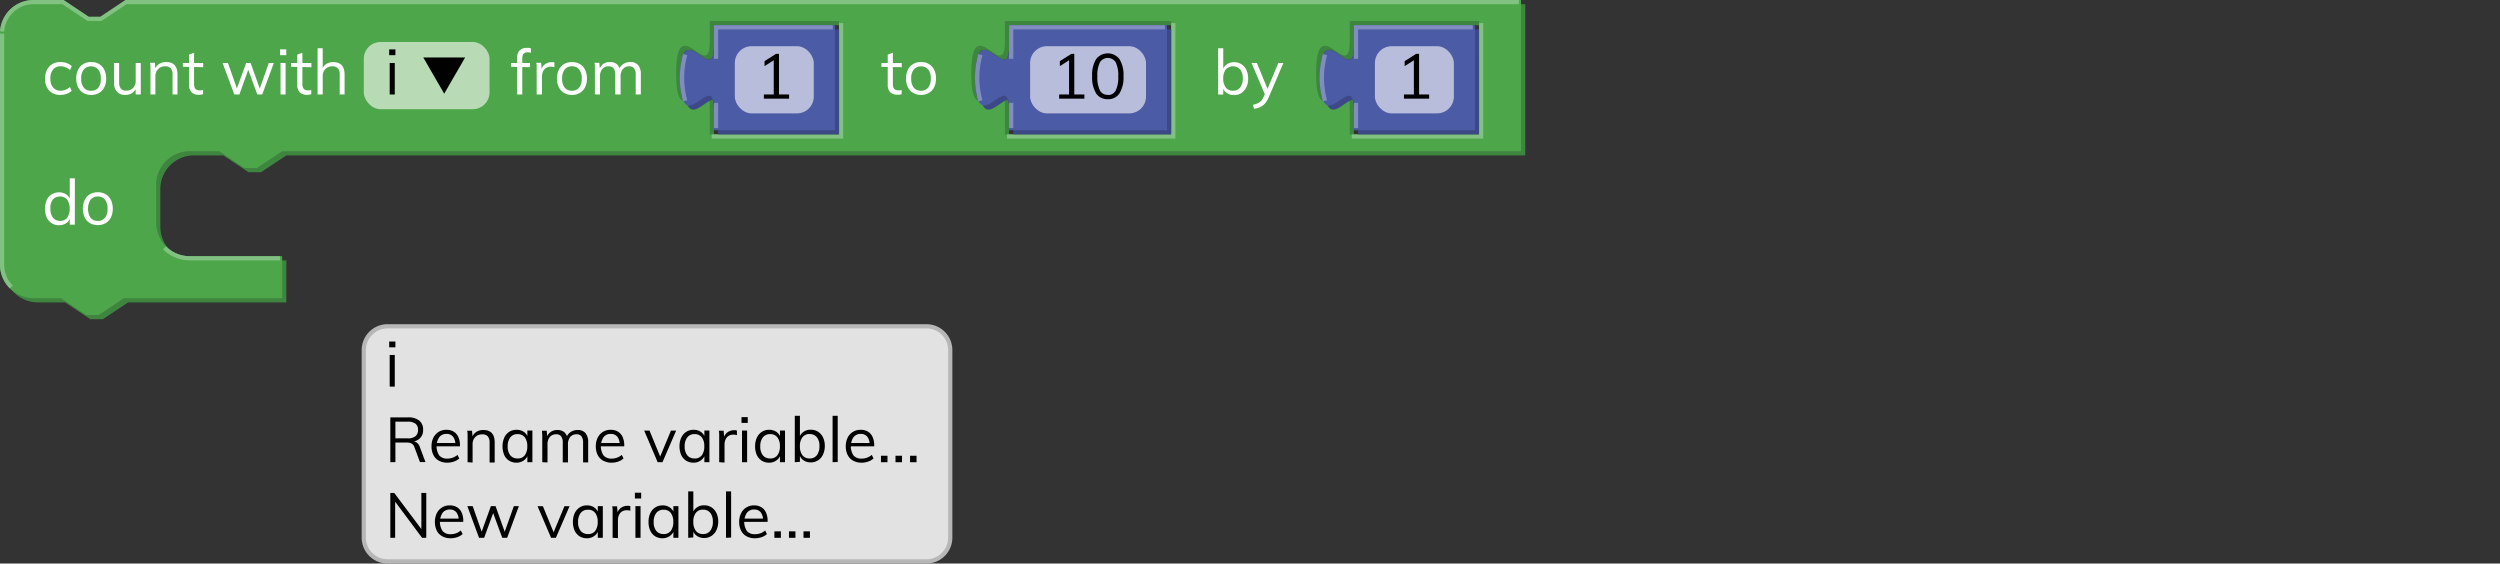 <svg xmlns="http://www.w3.org/2000/svg" viewBox="0 0 595.28 134.19"><rect x="0" y="0" width="595.28" height="134.19" fill="#333333" stroke="none"/><defs><style>.cls-1{fill:none;}.cls-2{fill:#3e863f;}.cls-3{fill:#4da649;}.cls-4{fill:#81c181;}.cls-5{fill:#3d4986;}.cls-6{fill:#4c5ba6;}.cls-7{fill:#818dc1;}.cls-8{opacity:0.6;}.cls-9{fill:#fff;}.cls-10{isolation:isolate;}.cls-11{fill:#010101;}.cls-12{fill:#e2e2e2;}.cls-13{fill:#b7b7b7;}</style></defs><g id="Layer_2" data-name="Layer 2"><g id="Layer_1-2" data-name="Layer 1"><rect class="cls-1" width="595.28" height="18"/><path class="cls-2" d="M1,9A8,8,0,0,1,9,1h7l6,4h3l6-4H363.18V37h-295l-6,4h-3l-6-4h-7a8,8,0,0,0-8,8v9a8,8,0,0,0,8,8h22V72H30.5l-6,4h-3l-6-4H9a8,8,0,0,1-8-8ZM200.77,6H170v5c0,10-8-8-8,7.5s8-2.5,8,7.5v7h30.8Zm79.11,0h-39.6v5c0,10-8-8-8,7.5s8-2.5,8,7.5v7h39.6Zm73.3,0h-30.8v5c0,10-8-8-8,7.5s8-2.5,8,7.5v7h30.8Z"/><path class="cls-3" d="M0,8A8,8,0,0,1,8,0h7l6,4h3l6-4H362.18V36h-295l-6,4h-3l-6-4h-7a8,8,0,0,0-8,8v9a8,8,0,0,0,8,8h22V71H29.5l-6,4h-3l-6-4H8a8,8,0,0,1-8-8ZM199.77,5H169v5c0,10-8-8-8,7.5s8-2.5,8,7.5v7h30.8Zm79.11,0h-39.6v5c0,10-8-8-8,7.5s8-2.5,8,7.5v7h39.6Zm73.3,0h-30.8v5c0,10-8-8-8,7.5s8-2.5,8,7.5v7h30.8Z"/><path class="cls-4" d="M2.34,68.66A8,8,0,0,1,0,63V8H1V63a7,7,0,0,0,2.05,5ZM66.68,62H45.18a8.94,8.94,0,0,1-6.36-2.64l.71-.7A7.94,7.94,0,0,0,45.18,61h21.5Zm286.5-29h-31.3V32h30.3V5.5h1Zm-73.3,0h-40.1V32h39.1V5.5h1Zm-79.11,0h-31.3V32h30.3V5.5h1Zm115.76-8.27-.49-.86,3.68-2.1.49.86Zm-82.1,0-.49-.86,3.68-2.1.49.86Zm-70.32,0-.49-.86,3.68-2.1.49.86ZM1,7.53,0,7.47A8,8,0,0,1,8,0h7.17l6,4h2.7l6-4H361.68V1H30.15l-6,4h-3.3l-6-4H8A7,7,0,0,0,1,7.53Z"/><path class="cls-5" d="M171,7h28.8V32H171V27c0-10-8,8-8-7.5s8,2.5,8-7.5Z"/><path class="cls-6" d="M170,6h28.8V31H170V26c0-10-8,8-8-7.5s8,2.5,8-7.5Z"/><path class="cls-7" d="M171,30.5h-1v-6h1Zm-8.35-6.37a20.9,20.9,0,0,1,0-11.26l1,.26a19.79,19.79,0,0,0,0,10.74ZM171,14h-1V6h28.3V7H171Z"/><g class="cls-8"><rect class="cls-9" x="174.97" y="11" width="18.8" height="16" rx="4"/></g><g class="cls-10"><path class="cls-11" d="M181.89,23.5v-1h6v1Zm2.35-.56v-9.4l.71.36-2.9,1.84V14.56l2.73-1.74h.71V22.94Z"/></g><path class="cls-5" d="M241.28,7h37.6V32h-37.6V27c0-10-8,8-8-7.5s8,2.5,8-7.5Z"/><path class="cls-6" d="M240.28,6h37.6V31h-37.6V26c0-10-8,8-8-7.5s8,2.5,8-7.5Z"/><path class="cls-7" d="M241.28,30.5h-1v-6h1Zm-8.34-6.37a20.9,20.9,0,0,1,0-11.26l1,.26a19.79,19.79,0,0,0,0,10.74ZM241.28,14h-1V6h37.1V7h-36.1Z"/><g class="cls-8"><rect class="cls-9" x="245.28" y="11" width="27.6" height="16" rx="4"/></g><g class="cls-10"><path class="cls-11" d="M252.2,23.5v-1h6v1Zm2.36-.56v-9.4l.7.36-2.89,1.84V14.56l2.73-1.74h.7V22.94Z"/><path class="cls-11" d="M263.78,23.62A3.15,3.15,0,0,1,261,22.23a7.22,7.22,0,0,1-.95-4.07,7.23,7.23,0,0,1,.94-4.07,3.5,3.5,0,0,1,5.58,0,7.17,7.17,0,0,1,.95,4.05,7.28,7.28,0,0,1-.95,4.08A3.18,3.18,0,0,1,263.78,23.62Zm0-1a2,2,0,0,0,1.89-1.08,7.19,7.19,0,0,0,.6-3.36,7,7,0,0,0-.6-3.33,2.21,2.21,0,0,0-3.77,0,7,7,0,0,0-.61,3.33,7.17,7.17,0,0,0,.61,3.36A2,2,0,0,0,263.78,22.58Z"/></g><path class="cls-5" d="M323.38,7h28.8V32h-28.8V27c0-10-8,8-8-7.5s8,2.5,8-7.5Z"/><path class="cls-6" d="M322.38,6h28.8V31h-28.8V26c0-10-8,8-8-7.5s8,2.5,8-7.5Z"/><path class="cls-7" d="M323.38,30.5h-1v-6h1ZM315,24.13a20.9,20.9,0,0,1,0-11.26l1,.26a19.79,19.79,0,0,0,0,10.74ZM323.38,14h-1V6h28.3V7h-27.3Z"/><g class="cls-8"><rect class="cls-9" x="327.38" y="11" width="18.8" height="16" rx="4"/></g><g class="cls-10"><path class="cls-11" d="M334.3,23.5v-1h6v1Zm2.36-.56v-9.4l.7.36-2.89,1.84V14.56l2.73-1.74h.7V22.94Z"/></g><g class="cls-10"><path class="cls-9" d="M14.34,22.6a3.67,3.67,0,0,1-1.92-.48,3.29,3.29,0,0,1-1.26-1.35,4.52,4.52,0,0,1-.44-2.05,4.5,4.5,0,0,1,.45-2.06,3.36,3.36,0,0,1,1.27-1.39,3.76,3.76,0,0,1,2-.5,4.12,4.12,0,0,1,1.47.27,3.1,3.1,0,0,1,1.18.72l-.4.9A4.89,4.89,0,0,0,15.56,16a3,3,0,0,0-1.1-.22,2.26,2.26,0,0,0-1.81.77A3.16,3.16,0,0,0,12,18.72a3.12,3.12,0,0,0,.66,2.13,2.3,2.3,0,0,0,1.82.75,2.83,2.83,0,0,0,1.09-.22,4.4,4.4,0,0,0,1.1-.65l.4.9a3.34,3.34,0,0,1-1.21.71A4.23,4.23,0,0,1,14.34,22.6Z"/><path class="cls-9" d="M21.71,22.6a3.6,3.6,0,0,1-1.88-.48,3.24,3.24,0,0,1-1.24-1.35,4.52,4.52,0,0,1-.44-2.08,4.51,4.51,0,0,1,.44-2.07,3.24,3.24,0,0,1,1.24-1.37,3.6,3.6,0,0,1,1.88-.48,3.64,3.64,0,0,1,1.89.48,3.24,3.24,0,0,1,1.24,1.37,4.51,4.51,0,0,1,.44,2.07,4.52,4.52,0,0,1-.44,2.08,3.24,3.24,0,0,1-1.24,1.35A3.64,3.64,0,0,1,21.71,22.6Zm0-1a2.11,2.11,0,0,0,1.72-.74A3.34,3.34,0,0,0,24,18.69a3.26,3.26,0,0,0-.62-2.15,2.32,2.32,0,0,0-3.42,0,3.26,3.26,0,0,0-.62,2.15,3.4,3.4,0,0,0,.6,2.17A2.13,2.13,0,0,0,21.71,21.6Z"/><path class="cls-9" d="M29.84,22.6a2.61,2.61,0,0,1-2-.75,3.22,3.22,0,0,1-.68-2.22V15h1.21V19.6a2.24,2.24,0,0,0,.42,1.5,1.63,1.63,0,0,0,1.28.48,2.13,2.13,0,0,0,1.62-.64,2.41,2.41,0,0,0,.62-1.73V15h1.21V22.5H32.3V20.86l.18-.09a2.5,2.5,0,0,1-1,1.37A2.9,2.9,0,0,1,29.84,22.6Z"/><path class="cls-9" d="M35.83,22.5V17.07c0-.35,0-.7,0-1.06s-.05-.71-.1-1.06h1.15L37,16.51l-.15.12a2.55,2.55,0,0,1,1-1.38,3,3,0,0,1,1.69-.48c1.81,0,2.72,1,2.72,3V22.5H41.09V17.82a2.34,2.34,0,0,0-.42-1.54,1.67,1.67,0,0,0-1.32-.49,2.24,2.24,0,0,0-1.68.65A2.38,2.38,0,0,0,37,18.18V22.5Z"/><path class="cls-9" d="M43.54,15.91V15h4.84v1Zm4.81,5.51v1a2.95,2.95,0,0,1-1.05.15,2.31,2.31,0,0,1-1.67-.6A2.41,2.41,0,0,1,45,20.2V13l1.21-.44V20a2,2,0,0,0,.18.93,1,1,0,0,0,.47.46,1.78,1.78,0,0,0,.67.12,2.54,2.54,0,0,0,.41,0A2.59,2.59,0,0,0,48.35,21.42Z"/><path class="cls-9" d="M55.79,22.5,53,15h1.28L56.6,21.6h-.39L58.61,15h1.07l2.37,6.65h-.39L64,15h1.2L62.44,22.5H61.27l-2.49-6.8h.66L57,22.5Z"/><path class="cls-9" d="M66.68,11.76h1.49v1.38H66.68ZM66.8,22.5V15H68V22.5Z"/><path class="cls-9" d="M69.31,15.91V15h4.84v1Zm4.81,5.51v1a2.95,2.95,0,0,1-1.05.15A2.31,2.31,0,0,1,71.4,22a2.41,2.41,0,0,1-.62-1.8V13L72,12.58V20a2,2,0,0,0,.18.93,1,1,0,0,0,.47.46,1.78,1.78,0,0,0,.67.12,2.54,2.54,0,0,0,.41,0A2.59,2.59,0,0,0,74.12,21.42Z"/><path class="cls-9" d="M75.62,22.5v-11h1.22v5l-.2.15a2.55,2.55,0,0,1,1-1.38,3,3,0,0,1,1.7-.48c1.81,0,2.71,1,2.71,3V22.5H80.89V17.82a2.34,2.34,0,0,0-.42-1.54,1.67,1.67,0,0,0-1.32-.49,2.24,2.24,0,0,0-1.68.65,2.38,2.38,0,0,0-.63,1.74V22.5Z"/></g><g class="cls-8"><rect class="cls-9" x="86.62" y="10" width="29.95" height="16" rx="4"/></g><g class="cls-10"><path class="cls-11" d="M92.67,11.76h1.48v1.38H92.67Zm.12,10.74V15H94V22.5Z"/></g><g class="cls-10"><path class="cls-9" d="M121.67,15.91V15h4.53v1Zm4.74-3.34a2.85,2.85,0,0,0-.78-.12,1.51,1.51,0,0,0-.65.13.88.88,0,0,0-.46.45,2.11,2.11,0,0,0-.16.92V22.5h-1.22V13.8a2.45,2.45,0,0,1,.6-1.81,2.27,2.27,0,0,1,1.65-.59l.51,0a3.06,3.06,0,0,1,.51.1Z"/><path class="cls-9" d="M127.79,22.5V17.07c0-.35,0-.7,0-1.06s0-.71-.1-1.06h1.16l.16,1.86-.16,0a2.35,2.35,0,0,1,.9-1.49,2.61,2.61,0,0,1,1.57-.51,2.22,2.22,0,0,1,.37,0,1.65,1.65,0,0,1,.32.06L132,16a2.39,2.39,0,0,0-.79-.12,2.11,2.11,0,0,0-1.26.35,2.06,2.06,0,0,0-.69.88,3,3,0,0,0-.21,1.11V22.5Z"/><path class="cls-9" d="M136.19,22.6a3.58,3.58,0,0,1-1.88-.48,3.26,3.26,0,0,1-1.25-1.35,4.65,4.65,0,0,1-.44-2.08,4.64,4.64,0,0,1,.44-2.07,3.26,3.26,0,0,1,1.25-1.37,3.92,3.92,0,0,1,3.76,0,3.26,3.26,0,0,1,1.25,1.37,4.64,4.64,0,0,1,.44,2.07,4.65,4.65,0,0,1-.44,2.08,3.26,3.26,0,0,1-1.25,1.35A3.58,3.58,0,0,1,136.19,22.6Zm0-1a2.12,2.12,0,0,0,1.72-.74,3.4,3.4,0,0,0,.61-2.17,3.32,3.32,0,0,0-.62-2.15,2.09,2.09,0,0,0-1.71-.75,2.12,2.12,0,0,0-1.72.75,3.32,3.32,0,0,0-.62,2.15,3.34,3.34,0,0,0,.61,2.17A2.11,2.11,0,0,0,136.19,21.6Z"/><path class="cls-9" d="M141.65,22.5V17.07c0-.35,0-.7,0-1.06s0-.71-.1-1.06h1.16l.13,1.56-.15.11a2.52,2.52,0,0,1,.94-1.37,2.62,2.62,0,0,1,1.58-.48,2.46,2.46,0,0,1,1.7.54,2.62,2.62,0,0,1,.78,1.65l-.36-.19a2.59,2.59,0,0,1,1-1.46,2.87,2.87,0,0,1,1.75-.54,2.32,2.32,0,0,1,1.88.75,3.38,3.38,0,0,1,.63,2.24V22.5h-1.22V17.82a2.55,2.55,0,0,0-.37-1.54,1.43,1.43,0,0,0-1.19-.49,1.85,1.85,0,0,0-1.49.65,2.59,2.59,0,0,0-.55,1.75V22.5H146.5V17.82a2.47,2.47,0,0,0-.39-1.54,1.43,1.43,0,0,0-1.19-.49,1.89,1.89,0,0,0-1.51.65,2.63,2.63,0,0,0-.54,1.75V22.5Z"/></g><g class="cls-10"><path class="cls-9" d="M209.87,15.91V15h4.85v1Zm4.82,5.51v1a4.7,4.7,0,0,1-.51.12,4.39,4.39,0,0,1-.54,0A2.33,2.33,0,0,1,212,22a2.41,2.41,0,0,1-.62-1.8V13l1.22-.44V20a2,2,0,0,0,.17.93,1,1,0,0,0,.47.46,1.83,1.83,0,0,0,.68.12,2.41,2.41,0,0,0,.4,0A2.69,2.69,0,0,0,214.69,21.42Z"/><path class="cls-9" d="M219.31,22.6a3.64,3.64,0,0,1-1.89-.48,3.24,3.24,0,0,1-1.24-1.35,4.52,4.52,0,0,1-.44-2.08,4.51,4.51,0,0,1,.44-2.07,3.24,3.24,0,0,1,1.24-1.37,3.64,3.64,0,0,1,1.89-.48,3.6,3.6,0,0,1,1.88.48,3.24,3.24,0,0,1,1.24,1.37,4.51,4.51,0,0,1,.45,2.07,4.52,4.52,0,0,1-.45,2.08,3.24,3.24,0,0,1-1.24,1.35A3.6,3.6,0,0,1,219.31,22.6Zm0-1a2.08,2.08,0,0,0,1.71-.74,3.34,3.34,0,0,0,.61-2.17,3.32,3.32,0,0,0-.61-2.15,2.34,2.34,0,0,0-3.43,0,3.26,3.26,0,0,0-.62,2.15,3.4,3.4,0,0,0,.6,2.17A2.15,2.15,0,0,0,219.31,21.6Z"/></g><g class="cls-10"><path class="cls-9" d="M290.05,22.5v-11h1.22v5.43l-.17-.15a2.58,2.58,0,0,1,1-1.45,2.94,2.94,0,0,1,1.74-.52,3.17,3.17,0,0,1,1.75.48,3.24,3.24,0,0,1,1.18,1.35,4.57,4.57,0,0,1,.43,2.06,4.71,4.71,0,0,1-.43,2.08,3.33,3.33,0,0,1-1.18,1.38,3.22,3.22,0,0,1-1.75.48,2.93,2.93,0,0,1-1.74-.51,2.51,2.51,0,0,1-1-1.45l.17-.17v2Zm3.54-.9a2.08,2.08,0,0,0,1.71-.77,3.42,3.42,0,0,0,.62-2.17,3.27,3.27,0,0,0-.62-2.12,2.33,2.33,0,0,0-3.43,0,3.38,3.38,0,0,0-.6,2.14,3.38,3.38,0,0,0,.6,2.15A2,2,0,0,0,293.59,21.6Z"/><path class="cls-9" d="M301.36,22.89,298,15h1.28L302,21.61Zm-2.76,3-.25-.94a6.57,6.57,0,0,0,1.16-.38,2.63,2.63,0,0,0,.8-.57,3.15,3.15,0,0,0,.56-.91l.48-1.11.27-.38L304.38,15h1.21l-3.52,8.24a5.16,5.16,0,0,1-.92,1.46,3.48,3.48,0,0,1-1.14.83A6.1,6.1,0,0,1,298.6,25.9Z"/></g><g class="cls-10"><path class="cls-9" d="M17.82,53.5h-1.2v-2l.18.17a2.51,2.51,0,0,1-1,1.45,3,3,0,0,1-1.75.51,3.17,3.17,0,0,1-1.75-.48,3.26,3.26,0,0,1-1.18-1.38,5.37,5.37,0,0,1,0-4.14,3.22,3.22,0,0,1,1.17-1.35,3.26,3.26,0,0,1,1.77-.48,3,3,0,0,1,1.75.52,2.58,2.58,0,0,1,1,1.45l-.2.15V42.46h1.22Zm-3.51-.9a2.06,2.06,0,0,0,1.7-.76,4.11,4.11,0,0,0,0-4.29,2.08,2.08,0,0,0-1.71-.76,2.15,2.15,0,0,0-1.74.75A3.27,3.27,0,0,0,12,49.66a3.42,3.42,0,0,0,.62,2.17A2.13,2.13,0,0,0,14.31,52.6Z"/><path class="cls-9" d="M23.29,53.6a3.58,3.58,0,0,1-1.88-.48,3.26,3.26,0,0,1-1.25-1.35,5.11,5.11,0,0,1,0-4.15,3.26,3.26,0,0,1,1.25-1.37,3.92,3.92,0,0,1,3.76,0,3.26,3.26,0,0,1,1.25,1.37,5.11,5.11,0,0,1,0,4.15,3.26,3.26,0,0,1-1.25,1.35A3.58,3.58,0,0,1,23.29,53.6Zm0-1A2.12,2.12,0,0,0,25,51.86a3.4,3.4,0,0,0,.61-2.17A3.32,3.32,0,0,0,25,47.54a2.09,2.09,0,0,0-1.71-.75,2.12,2.12,0,0,0-1.72.75,4.1,4.1,0,0,0,0,4.32A2.11,2.11,0,0,0,23.29,52.6Z"/></g><polygon class="cls-11" points="105.77 22.31 110.75 13.69 100.79 13.69 105.77 22.31"/><rect class="cls-12" x="86.62" y="77.69" width="139.65" height="56" rx="5.67"/><path class="cls-13" d="M220.6,134.19H92.29A6.17,6.17,0,0,1,86.12,128V83.36a6.17,6.17,0,0,1,6.17-6.17H220.6a6.18,6.18,0,0,1,6.17,6.17V128A6.18,6.18,0,0,1,220.6,134.19Zm-128.31-56a5.18,5.18,0,0,0-5.17,5.17V128a5.18,5.18,0,0,0,5.17,5.17H220.6a5.18,5.18,0,0,0,5.17-5.17V83.36a5.18,5.18,0,0,0-5.17-5.17Z"/><g class="cls-10"><path class="cls-11" d="M92.67,81.32h1.48V82.7H92.67Zm.12,10.74V84.52H94v7.54Z"/><path class="cls-11" d="M92.94,110.06V99.38h4.24a4.06,4.06,0,0,1,2.65.77,2.7,2.7,0,0,1,.92,2.2,2.66,2.66,0,0,1-.94,2.17,3.93,3.93,0,0,1-2.63.79l1.11-.21a1.65,1.65,0,0,1,1,.32,2.23,2.23,0,0,1,.67,1l1.35,3.61H100l-1.32-3.55a1.53,1.53,0,0,0-.7-.89,2.64,2.64,0,0,0-1.18-.22H94.15v4.66Zm1.21-5.68h2.93a2.84,2.84,0,0,0,1.85-.51,1.86,1.86,0,0,0,.61-1.5,1.8,1.8,0,0,0-.6-1.48,3,3,0,0,0-1.86-.49H94.15Z"/><path class="cls-11" d="M109.36,109.16a3.49,3.49,0,0,1-1.27.74,4.73,4.73,0,0,1-1.58.27,4.16,4.16,0,0,1-2-.47,3.12,3.12,0,0,1-1.3-1.34,4.39,4.39,0,0,1-.46-2.09,4.5,4.5,0,0,1,.45-2.06,3.41,3.41,0,0,1,1.25-1.38,3.49,3.49,0,0,1,1.86-.49,3.26,3.26,0,0,1,1.72.44,2.85,2.85,0,0,1,1.1,1.27,4.6,4.6,0,0,1,.39,2v.22h-5.7v-.79h5l-.39.55a3.14,3.14,0,0,0-.52-2,1.91,1.91,0,0,0-1.6-.71,2.09,2.09,0,0,0-1.72.78,4,4,0,0,0,0,4.35,2.42,2.42,0,0,0,1.92.75,3.79,3.79,0,0,0,1.26-.21,4.06,4.06,0,0,0,1.17-.67Z"/><path class="cls-11" d="M111.34,110.06v-5.43c0-.35,0-.7,0-1s0-.71-.1-1.06h1.16l.13,1.56-.15.12a2.61,2.61,0,0,1,1-1.39,3.12,3.12,0,0,1,1.7-.47c1.81,0,2.71,1,2.71,3v4.74h-1.21v-4.68a2.29,2.29,0,0,0-.42-1.53,1.64,1.64,0,0,0-1.32-.49,2.24,2.24,0,0,0-1.68.64,2.38,2.38,0,0,0-.63,1.74v4.32Z"/><path class="cls-11" d="M123,110.17a3.28,3.28,0,0,1-1.76-.47,3.09,3.09,0,0,1-1.17-1.35,5.37,5.37,0,0,1,0-4.14,3.31,3.31,0,0,1,1.17-1.38,3.14,3.14,0,0,1,1.75-.49,3,3,0,0,1,1.76.51,2.5,2.5,0,0,1,1,1.45l-.18.12v-1.9h1.2v7.54h-1.2v-2l.18.09a2.52,2.52,0,0,1-1,1.46A3,3,0,0,1,123,110.17Zm.24-1a2.06,2.06,0,0,0,1.71-.75,3.43,3.43,0,0,0,.6-2.16,3.29,3.29,0,0,0-.61-2.14,2.06,2.06,0,0,0-1.7-.75,2.1,2.1,0,0,0-1.73.77,3.32,3.32,0,0,0-.62,2.15,3.22,3.22,0,0,0,.62,2.13A2.12,2.12,0,0,0,123.25,109.16Z"/><path class="cls-11" d="M129.12,110.06v-5.43q0-.52,0-1a9.28,9.28,0,0,0-.09-1.06h1.15l.14,1.56-.15.1a2.53,2.53,0,0,1,.93-1.36,2.67,2.67,0,0,1,1.59-.48,2.48,2.48,0,0,1,1.7.54,2.67,2.67,0,0,1,.77,1.65l-.36-.2a2.53,2.53,0,0,1,1-1.45,2.85,2.85,0,0,1,1.75-.54,2.33,2.33,0,0,1,1.87.74,3.4,3.4,0,0,1,.63,2.24v4.74h-1.21v-4.68a2.49,2.49,0,0,0-.38-1.53,1.38,1.38,0,0,0-1.18-.49,1.87,1.87,0,0,0-1.5.64,2.66,2.66,0,0,0-.54,1.76v4.3H134v-4.68a2.49,2.49,0,0,0-.38-1.53,1.41,1.41,0,0,0-1.19-.49,1.87,1.87,0,0,0-1.51.64,2.61,2.61,0,0,0-.55,1.76v4.3Z"/><path class="cls-11" d="M148.48,109.16a3.49,3.49,0,0,1-1.27.74,4.73,4.73,0,0,1-1.58.27,4.16,4.16,0,0,1-2-.47,3.12,3.12,0,0,1-1.3-1.34,4.39,4.39,0,0,1-.46-2.09,4.5,4.5,0,0,1,.45-2.06,3.41,3.41,0,0,1,1.25-1.38,3.49,3.49,0,0,1,1.86-.49,3.26,3.26,0,0,1,1.72.44,2.85,2.85,0,0,1,1.1,1.27,4.6,4.6,0,0,1,.39,2v.22h-5.7v-.79h5l-.39.55a3.14,3.14,0,0,0-.52-2,1.91,1.91,0,0,0-1.6-.71,2.09,2.09,0,0,0-1.72.78,4,4,0,0,0,0,4.35,2.42,2.42,0,0,0,1.92.75,3.79,3.79,0,0,0,1.26-.21,4.06,4.06,0,0,0,1.17-.67Z"/><path class="cls-11" d="M156.6,110.06l-3.21-7.53h1.27l2.73,6.65H157l2.76-6.65H161l-3.26,7.53Z"/><path class="cls-11" d="M165.15,110.17a3.34,3.34,0,0,1-1.77-.47,3.22,3.22,0,0,1-1.17-1.35,4.93,4.93,0,0,1-.41-2.07,4.78,4.78,0,0,1,.42-2.07,3.26,3.26,0,0,1,1.18-1.38,3.12,3.12,0,0,1,1.75-.49,2.94,2.94,0,0,1,1.75.51,2.51,2.51,0,0,1,1,1.45l-.18.12v-1.9h1.2v7.54h-1.2v-2l.18.09a2.54,2.54,0,0,1-1,1.46A2.94,2.94,0,0,1,165.15,110.17Zm.24-1a2.06,2.06,0,0,0,1.71-.75,3.43,3.43,0,0,0,.6-2.16,3.35,3.35,0,0,0-.61-2.14,2.07,2.07,0,0,0-1.7-.75,2.13,2.13,0,0,0-1.74.77,3.38,3.38,0,0,0-.62,2.15,3.28,3.28,0,0,0,.62,2.13A2.15,2.15,0,0,0,165.39,109.16Z"/><path class="cls-11" d="M171.25,110.06v-5.43c0-.35,0-.7,0-1s0-.71-.1-1.06h1.16l.16,1.86-.16,0a2.38,2.38,0,0,1,.9-1.49,2.67,2.67,0,0,1,1.57-.5l.37,0,.32.07,0,1.11a2.39,2.39,0,0,0-.79-.12,1.92,1.92,0,0,0-1.95,1.22,3.05,3.05,0,0,0-.21,1.12v4.3Z"/><path class="cls-11" d="M176.56,99.32h1.49v1.38h-1.49Zm.12,10.74v-7.54h1.22v7.54Z"/><path class="cls-11" d="M183.15,110.17a3.34,3.34,0,0,1-1.77-.47,3.22,3.22,0,0,1-1.17-1.35,4.93,4.93,0,0,1-.41-2.07,4.78,4.78,0,0,1,.42-2.07,3.26,3.26,0,0,1,1.18-1.38,3.12,3.12,0,0,1,1.75-.49,2.94,2.94,0,0,1,1.75.51,2.51,2.51,0,0,1,1,1.45l-.18.12v-1.9h1.2v7.54h-1.2v-2l.18.09a2.54,2.54,0,0,1-1,1.46A2.94,2.94,0,0,1,183.15,110.17Zm.24-1a2.06,2.06,0,0,0,1.71-.75,3.43,3.43,0,0,0,.6-2.16,3.35,3.35,0,0,0-.61-2.14,2.07,2.07,0,0,0-1.7-.75,2.13,2.13,0,0,0-1.74.77,3.38,3.38,0,0,0-.62,2.15,3.28,3.28,0,0,0,.62,2.13A2.15,2.15,0,0,0,183.39,109.16Z"/><path class="cls-11" d="M189.25,110.06V99h1.22v5.43l-.17-.15a2.52,2.52,0,0,1,1-1.44,2.87,2.87,0,0,1,1.74-.52,3.17,3.17,0,0,1,1.75.48,3.31,3.31,0,0,1,1.18,1.35,4.66,4.66,0,0,1,.43,2,4.83,4.83,0,0,1-.43,2.08,3.23,3.23,0,0,1-1.19,1.38,3.08,3.08,0,0,1-1.74.49,2.93,2.93,0,0,1-1.74-.51,2.54,2.54,0,0,1-1-1.46l.17-.16v2Zm3.54-.9a2,2,0,0,0,1.71-.77,3.4,3.4,0,0,0,.62-2.17,3.24,3.24,0,0,0-.62-2.11,2.09,2.09,0,0,0-1.71-.75,2,2,0,0,0-1.72.76,3.33,3.33,0,0,0-.6,2.13,3.43,3.43,0,0,0,.6,2.16A2.07,2.07,0,0,0,192.79,109.16Z"/><path class="cls-11" d="M198.25,110.06V99h1.22v11Z"/><path class="cls-11" d="M208,109.16a3.49,3.49,0,0,1-1.27.74,4.73,4.73,0,0,1-1.58.27,4.16,4.16,0,0,1-2-.47,3.12,3.12,0,0,1-1.3-1.34,4.39,4.39,0,0,1-.46-2.09,4.5,4.5,0,0,1,.45-2.06,3.41,3.41,0,0,1,1.25-1.38,3.49,3.49,0,0,1,1.86-.49,3.26,3.26,0,0,1,1.72.44,2.85,2.85,0,0,1,1.1,1.27,4.6,4.6,0,0,1,.39,2v.22h-5.7v-.79h5l-.39.55a3.14,3.14,0,0,0-.52-2,1.91,1.91,0,0,0-1.6-.71,2.09,2.09,0,0,0-1.72.78,4,4,0,0,0,0,4.35,2.42,2.42,0,0,0,1.92.75,3.79,3.79,0,0,0,1.26-.21,4.06,4.06,0,0,0,1.17-.67Z"/><path class="cls-11" d="M209.77,108.52h1.55v1.54h-1.55Z"/><path class="cls-11" d="M213.23,108.52h1.55v1.54h-1.55Z"/><path class="cls-11" d="M216.7,108.52h1.54v1.54H216.7Z"/><path class="cls-11" d="M92.94,128.06V117.38h.94l6.81,9.08-.36.09v-9.17h1.17v10.68h-1L93.75,119l.34-.1v9.16Z"/><path class="cls-11" d="M110.16,127.16a3.58,3.58,0,0,1-1.27.74,4.77,4.77,0,0,1-1.58.27,4.13,4.13,0,0,1-2-.47,3.14,3.14,0,0,1-1.31-1.34,5,5,0,0,1,0-4.15,3.34,3.34,0,0,1,1.25-1.38,3.43,3.43,0,0,1,1.85-.49,3.29,3.29,0,0,1,1.73.44,2.91,2.91,0,0,1,1.1,1.27,4.76,4.76,0,0,1,.38,2v.22h-5.7v-.79h5l-.39.55a3.08,3.08,0,0,0-.52-2,1.88,1.88,0,0,0-1.59-.71,2.07,2.07,0,0,0-1.72.78,4,4,0,0,0,0,4.35,2.39,2.39,0,0,0,1.91.75,3.89,3.89,0,0,0,1.27-.21,4.15,4.15,0,0,0,1.16-.67Z"/><path class="cls-11" d="M114.07,128.06l-2.79-7.54h1.28l2.32,6.64h-.39l2.4-6.64H118l2.37,6.64h-.39l2.37-6.64h1.2l-2.79,7.54h-1.17l-2.49-6.79h.66l-2.48,6.79Z"/><path class="cls-11" d="M131.22,128.06,128,120.53h1.27l2.73,6.65h-.36l2.76-6.65h1.22l-3.26,7.53Z"/><path class="cls-11" d="M139.77,128.17a3.34,3.34,0,0,1-1.77-.47,3.22,3.22,0,0,1-1.17-1.35,4.93,4.93,0,0,1-.41-2.07,4.78,4.78,0,0,1,.42-2.07,3.26,3.26,0,0,1,1.18-1.38,3.12,3.12,0,0,1,1.75-.49,2.94,2.94,0,0,1,1.75.51,2.51,2.51,0,0,1,1,1.45l-.18.12v-1.9h1.2v7.54h-1.2v-2l.18.09a2.54,2.54,0,0,1-1,1.46A2.94,2.94,0,0,1,139.77,128.17Zm.24-1a2.06,2.06,0,0,0,1.71-.75,3.43,3.43,0,0,0,.6-2.16,3.35,3.35,0,0,0-.61-2.14,2.07,2.07,0,0,0-1.7-.75,2.13,2.13,0,0,0-1.74.77,3.38,3.38,0,0,0-.62,2.15,3.28,3.28,0,0,0,.62,2.13A2.15,2.15,0,0,0,140,127.16Z"/><path class="cls-11" d="M145.87,128.06v-5.43c0-.35,0-.7,0-1s0-.71-.1-1.06h1.16l.16,1.86-.16,0a2.38,2.38,0,0,1,.9-1.49,2.67,2.67,0,0,1,1.57-.5l.37,0,.32.07,0,1.11a2.39,2.39,0,0,0-.79-.12,1.92,1.92,0,0,0-1.95,1.22,3.05,3.05,0,0,0-.21,1.12v4.3Z"/><path class="cls-11" d="M151.18,117.32h1.49v1.38h-1.49Zm.12,10.74v-7.54h1.22v7.54Z"/><path class="cls-11" d="M157.77,128.17a3.34,3.34,0,0,1-1.77-.47,3.22,3.22,0,0,1-1.17-1.35,4.93,4.93,0,0,1-.41-2.07,4.78,4.78,0,0,1,.42-2.07,3.26,3.26,0,0,1,1.18-1.38,3.12,3.12,0,0,1,1.75-.49,2.94,2.94,0,0,1,1.75.51,2.51,2.51,0,0,1,1,1.45l-.18.12v-1.9h1.2v7.54h-1.2v-2l.18.09a2.54,2.54,0,0,1-1,1.46A2.94,2.94,0,0,1,157.77,128.17Zm.24-1a2.06,2.06,0,0,0,1.71-.75,3.43,3.43,0,0,0,.6-2.16,3.35,3.35,0,0,0-.61-2.14,2.07,2.07,0,0,0-1.7-.75,2.13,2.13,0,0,0-1.74.77,3.38,3.38,0,0,0-.62,2.15,3.28,3.28,0,0,0,.62,2.13A2.15,2.15,0,0,0,158,127.16Z"/><path class="cls-11" d="M163.87,128.06V117h1.22v5.43l-.17-.15a2.52,2.52,0,0,1,1-1.44,2.87,2.87,0,0,1,1.74-.52,3.17,3.17,0,0,1,1.75.48,3.31,3.31,0,0,1,1.18,1.35,4.66,4.66,0,0,1,.43,2,4.83,4.83,0,0,1-.43,2.08,3.23,3.23,0,0,1-1.19,1.38,3.08,3.08,0,0,1-1.74.49,2.93,2.93,0,0,1-1.74-.51,2.54,2.54,0,0,1-1-1.46l.17-.16v2Zm3.54-.9a2,2,0,0,0,1.71-.77,3.4,3.4,0,0,0,.62-2.17,3.24,3.24,0,0,0-.62-2.11,2.09,2.09,0,0,0-1.71-.75,2,2,0,0,0-1.72.76,3.33,3.33,0,0,0-.6,2.13,3.43,3.43,0,0,0,.6,2.16A2.07,2.07,0,0,0,167.41,127.16Z"/><path class="cls-11" d="M172.87,128.06V117h1.22v11Z"/><path class="cls-11" d="M182.62,127.16a3.49,3.49,0,0,1-1.27.74,4.73,4.73,0,0,1-1.58.27,4.16,4.16,0,0,1-2-.47,3.12,3.12,0,0,1-1.3-1.34,4.39,4.39,0,0,1-.46-2.09,4.5,4.5,0,0,1,.45-2.06,3.41,3.41,0,0,1,1.25-1.38,3.49,3.49,0,0,1,1.86-.49,3.26,3.26,0,0,1,1.72.44,2.85,2.85,0,0,1,1.1,1.27,4.6,4.6,0,0,1,.39,2v.22h-5.7v-.79h5l-.39.55a3.14,3.14,0,0,0-.52-2,1.91,1.91,0,0,0-1.6-.71,2.09,2.09,0,0,0-1.72.78,4,4,0,0,0,0,4.35,2.42,2.42,0,0,0,1.92.75,3.79,3.79,0,0,0,1.26-.21,4.06,4.06,0,0,0,1.17-.67Z"/><path class="cls-11" d="M184.39,126.52h1.55v1.54h-1.55Z"/><path class="cls-11" d="M187.86,126.52h1.54v1.54h-1.54Z"/><path class="cls-11" d="M191.32,126.52h1.54v1.54h-1.54Z"/></g></g></g></svg>